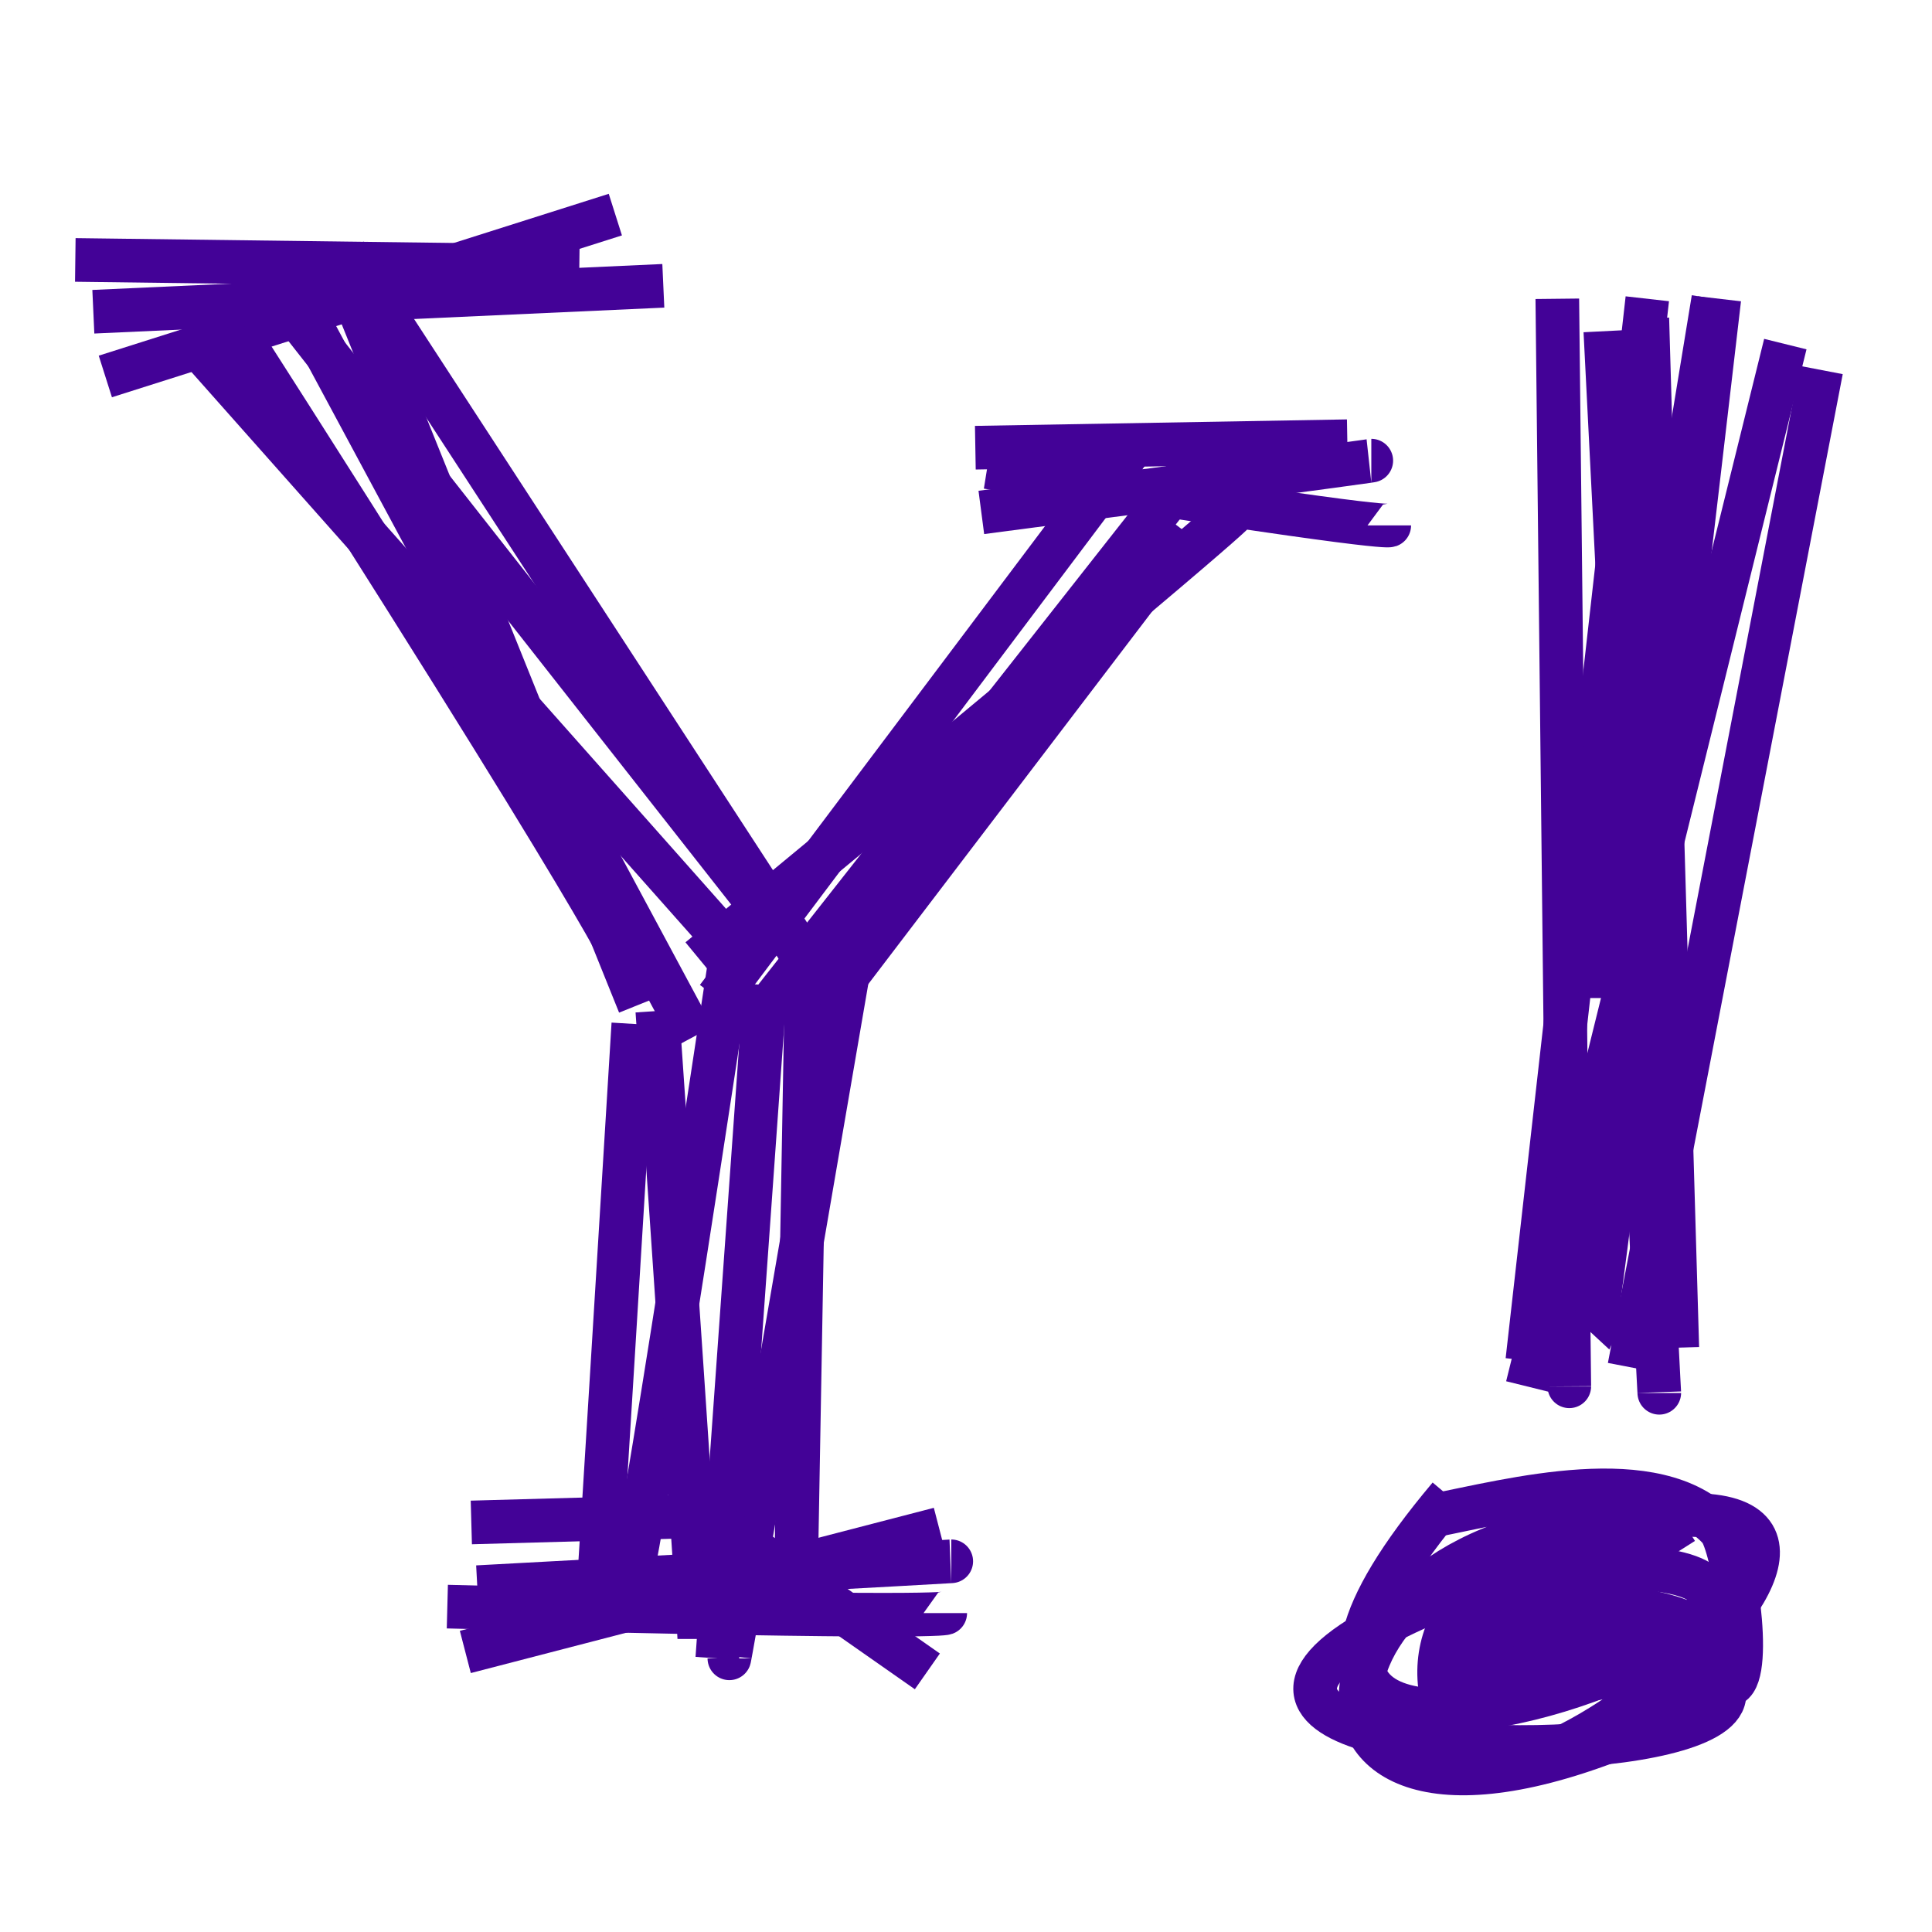 <?xml version="1.0" encoding="UTF-8" standalone="no"?>
<!-- Created with Inkscape (http://www.inkscape.org/) -->

<svg
   xmlns:dc="http://purl.org/dc/elements/1.1/"
   xmlns:cc="http://creativecommons.org/ns#"
   xmlns:rdf="http://www.w3.org/1999/02/22-rdf-syntax-ns#"
   xmlns:svg="http://www.w3.org/2000/svg"
   xmlns="http://www.w3.org/2000/svg"
   xmlns:sodipodi="http://sodipodi.sourceforge.net/DTD/sodipodi-0.dtd"
   xmlns:inkscape="http://www.inkscape.org/namespaces/inkscape"
   width="48"
   height="48"
   id="svg6218"
   version="1.1"
   inkscape:version="0.91 r"
   viewBox="0 0 48 48"
   sodipodi:docname="yahoo.svg">
  <defs
     id="defs6220" />
  <sodipodi:namedview
     id="base"
     pagecolor="#ffffff"
     bordercolor="#666666"
     borderopacity="1.0"
     inkscape:pageopacity="0.0"
     inkscape:pageshadow="2"
     inkscape:zoom="7"
     inkscape:cx="19"
     inkscape:cy="24"
     inkscape:current-layer="layer1"
     showgrid="true"
     inkscape:grid-bbox="true"
     inkscape:document-units="px"
     inkscape:showpageshadow="false"
     inkscape:window-width="1317"
     inkscape:window-height="744"
     inkscape:window-x="49"
     inkscape:window-y="24"
     inkscape:window-maximized="1" />
  <g
     id="layer1"
     inkscape:label="Layer 1"
     inkscape:groupmode="layer">
    <path
       style="fill:none;fill-opacity:1;fill-rule:evenodd;stroke:#430297;stroke-width:1.084px;stroke-linecap:butt;stroke-linejoin:miter;stroke-opacity:1"
       d="M 5.449,7.584 C 15.437,23.187 15.586,23.991 15.586,23.991"
       id="path4136"
       inkscape:connector-curvature="0" />
    <path
       style="fill:none;fill-opacity:1;fill-rule:evenodd;stroke:#430297;stroke-width:1.084px;stroke-linecap:butt;stroke-linejoin:miter;stroke-opacity:1"
       d="M 6.94,6.619 C 17.226,25.761 17.226,25.761 17.226,25.761"
       id="path4138"
       inkscape:connector-curvature="0" />
    <path
       style="fill:none;fill-opacity:1;fill-rule:evenodd;stroke:#430297;stroke-width:1.084px;stroke-linecap:butt;stroke-linejoin:miter;stroke-opacity:1"
       d="M 8.43,6.458 C 15.884,24.956 15.884,24.956 15.884,24.956"
       id="path4140"
       inkscape:connector-curvature="0" />
    <path
       style="fill:none;fill-opacity:1;fill-rule:evenodd;stroke:#430297;stroke-width:1.084px;stroke-linecap:butt;stroke-linejoin:miter;stroke-opacity:1"
       d="M 5.151,8.871 C 18.567,23.991 18.567,23.991 18.567,23.991"
       id="path4142"
       inkscape:connector-curvature="0" />
    <path
       style="fill:none;fill-opacity:1;fill-rule:evenodd;stroke:#430297;stroke-width:1.084px;stroke-linecap:butt;stroke-linejoin:miter;stroke-opacity:1"
       d="M 7.536,8.067 C 19.163,22.865 19.163,22.865 19.163,22.865"
       id="path4144"
       inkscape:connector-curvature="0" />
    <path
       style="fill:none;fill-opacity:1;fill-rule:evenodd;stroke:#430297;stroke-width:1.084px;stroke-linecap:butt;stroke-linejoin:miter;stroke-opacity:1"
       d="M 8.58,6.297 C 20.207,24.152 20.207,24.152 20.207,24.152"
       id="path4146"
       inkscape:connector-curvature="0" />
    <path
       style="fill:none;fill-opacity:1;fill-rule:evenodd;stroke:#430297;stroke-width:1.084px;stroke-linecap:butt;stroke-linejoin:miter;stroke-opacity:1"
       d="M 1.871,6.458 C 14.393,6.619 14.393,6.619 14.393,6.619"
       id="path4150"
       inkscape:connector-curvature="0" />
    <path
       style="fill:none;fill-opacity:1;fill-rule:evenodd;stroke:#430297;stroke-width:1.084px;stroke-linecap:butt;stroke-linejoin:miter;stroke-opacity:1"
       d="M 2.617,9.353 C 15.288,5.332 15.288,5.332 15.288,5.332"
       id="path4152"
       inkscape:connector-curvature="0" />
    <path
       style="fill:none;fill-opacity:1;fill-rule:evenodd;stroke:#430297;stroke-width:1.084px;stroke-linecap:butt;stroke-linejoin:miter;stroke-opacity:1"
       d="M 2.319,7.745 C 16.48,7.101 16.48,7.101 16.48,7.101"
       id="path4154"
       inkscape:connector-curvature="0" />
    <path
       style="fill:none;fill-opacity:1;fill-rule:evenodd;stroke:#430297;stroke-width:1.084px;stroke-linecap:butt;stroke-linejoin:miter;stroke-opacity:1"
       d="M 19.014,25.117 C 29.896,11.284 29.896,11.284 29.896,11.284"
       id="path4156"
       inkscape:connector-curvature="0" />
    <path
       style="fill:none;fill-opacity:1;fill-rule:evenodd;stroke:#430297;stroke-width:1.084px;stroke-linecap:butt;stroke-linejoin:miter;stroke-opacity:1"
       d="M 17.375,23.83 C 30.642,12.892 30.642,12.731 30.642,12.731"
       id="path4158"
       inkscape:connector-curvature="0" />
    <path
       style="fill:none;fill-opacity:1;fill-rule:evenodd;stroke:#430297;stroke-width:1.084px;stroke-linecap:butt;stroke-linejoin:miter;stroke-opacity:1"
       d="M 17.822,24.796 C 28.107,11.123 28.107,11.123 28.107,11.123"
       id="path4160"
       inkscape:connector-curvature="0" />
    <path
       style="fill:none;fill-opacity:1;fill-rule:evenodd;stroke:#430297;stroke-width:1.084px;stroke-linecap:butt;stroke-linejoin:miter;stroke-opacity:1"
       d="m 24.232,11.123 c 9.242,-0.161 9.242,-0.161 9.242,-0.161"
       id="path4162"
       inkscape:connector-curvature="0" />
    <path
       style="fill:none;fill-opacity:1;fill-rule:evenodd;stroke:#430297;stroke-width:1.084px;stroke-linecap:butt;stroke-linejoin:miter;stroke-opacity:1"
       d="m 24.53,11.605 c 9.988,1.609 9.988,1.448 9.988,1.448"
       id="path4164"
       inkscape:connector-curvature="0" />
    <path
       style="fill:none;fill-opacity:1;fill-rule:evenodd;stroke:#430297;stroke-width:1.084px;stroke-linecap:butt;stroke-linejoin:miter;stroke-opacity:1"
       d="m 24.381,12.731 c 9.838,-1.287 9.689,-1.287 9.689,-1.287"
       id="path4166"
       inkscape:connector-curvature="0" />
    <path
       style="fill:none;fill-opacity:1;fill-rule:evenodd;stroke:#430297;stroke-width:1.084px;stroke-linecap:butt;stroke-linejoin:miter;stroke-opacity:1"
       d="m 15.735,25.439 c -0.894,14.638 -0.894,14.477 -0.894,14.477"
       id="path4168"
       inkscape:connector-curvature="0" />
    <path
       style="fill:none;fill-opacity:1;fill-rule:evenodd;stroke:#430297;stroke-width:1.084px;stroke-linecap:butt;stroke-linejoin:miter;stroke-opacity:1"
       d="m 20.058,23.348 c -0.298,16.729 -0.298,16.729 -0.298,16.729"
       id="path4170"
       inkscape:connector-curvature="0" />
    <path
       style="fill:none;fill-opacity:1;fill-rule:evenodd;stroke:#430297;stroke-width:1.084px;stroke-linecap:butt;stroke-linejoin:miter;stroke-opacity:1"
       d="m 18.12,23.991 c -2.385,15.764 -2.534,15.603 -2.534,15.603"
       id="path4172"
       inkscape:connector-curvature="0" />
    <path
       style="fill:none;fill-opacity:1;fill-rule:evenodd;stroke:#430297;stroke-width:1.084px;stroke-linecap:butt;stroke-linejoin:miter;stroke-opacity:1"
       d="m 16.331,25.117 c 1.043,15.12 1.043,15.603 1.043,15.603"
       id="path4174"
       inkscape:connector-curvature="0" />
    <path
       style="fill:none;fill-opacity:1;fill-rule:evenodd;stroke:#430297;stroke-width:1.084px;stroke-linecap:butt;stroke-linejoin:miter;stroke-opacity:1"
       d="m 19.014,24.474 c -1.193,16.729 -1.193,16.729 -1.193,16.729"
       id="path4176"
       inkscape:connector-curvature="0" />
    <path
       style="fill:none;fill-opacity:1;fill-rule:evenodd;stroke:#430297;stroke-width:1.084px;stroke-linecap:butt;stroke-linejoin:miter;stroke-opacity:1"
       d="M 21.101,23.991 C 18.12,41.364 18.12,41.203 18.12,41.203"
       id="path4178"
       inkscape:connector-curvature="0" />
    <path
       style="fill:none;fill-opacity:1;fill-rule:evenodd;stroke:#430297;stroke-width:1.084px;stroke-linecap:butt;stroke-linejoin:miter;stroke-opacity:1"
       d="m 11.114,39.916 c 12.373,0.322 12.373,0.161 12.373,0.161"
       id="path4180"
       inkscape:connector-curvature="0" />
    <path
       style="fill:none;fill-opacity:1;fill-rule:evenodd;stroke:#430297;stroke-width:1.084px;stroke-linecap:butt;stroke-linejoin:miter;stroke-opacity:1"
       d="M 11.859,39.433 C 23.785,38.79 23.635,38.79 23.635,38.79"
       id="path4182"
       inkscape:connector-curvature="0" />
    <path
       style="fill:none;fill-opacity:1;fill-rule:evenodd;stroke:#430297;stroke-width:1.084px;stroke-linecap:butt;stroke-linejoin:miter;stroke-opacity:1"
       d="M 11.561,41.042 C 23.337,37.986 23.337,37.986 23.337,37.986"
       id="path4184"
       inkscape:connector-curvature="0" />
    <path
       style="fill:none;fill-opacity:1;fill-rule:evenodd;stroke:#430297;stroke-width:1.084px;stroke-linecap:butt;stroke-linejoin:miter;stroke-opacity:1"
       d="m 11.71,37.825 c 5.814,-0.161 5.814,-0.161 5.814,-0.161 l 5.516,3.861"
       id="path4186"
       inkscape:connector-curvature="0" />
    <path
       style="fill:none;fill-opacity:1;fill-rule:evenodd;stroke:#430297;stroke-width:1.084px;stroke-linecap:butt;stroke-linejoin:miter;stroke-opacity:1"
       d="M 40.927,7.423 C 37.946,33.804 37.946,33.804 37.946,33.804"
       id="path4188"
       inkscape:connector-curvature="0" />
    <path
       style="fill:none;fill-opacity:1;fill-rule:evenodd;stroke:#430297;stroke-width:1.084px;stroke-linecap:butt;stroke-linejoin:miter;stroke-opacity:1"
       d="M 38.691,7.423 C 38.989,34.608 38.989,34.447 38.989,34.447"
       id="path4190"
       inkscape:connector-curvature="0" />
    <path
       style="fill:none;fill-opacity:1;fill-rule:evenodd;stroke:#430297;stroke-width:1.084px;stroke-linecap:butt;stroke-linejoin:miter;stroke-opacity:1"
       d="M 45.25,9.193 C 40.48,33.964 40.48,33.964 40.48,33.964"
       id="path4192"
       inkscape:connector-curvature="0" />
    <path
       style="fill:none;fill-opacity:1;fill-rule:evenodd;stroke:#430297;stroke-width:1.084px;stroke-linecap:butt;stroke-linejoin:miter;stroke-opacity:1"
       d="M 42.716,7.423 C 39.735,32.999 39.586,33.16 39.586,33.16"
       id="path4194"
       inkscape:connector-curvature="0" />
    <path
       style="fill:none;fill-opacity:1;fill-rule:evenodd;stroke:#430297;stroke-width:1.084px;stroke-linecap:butt;stroke-linejoin:miter;stroke-opacity:1"
       d="M 44.356,8.549 C 37.946,34.447 37.946,34.447 37.946,34.447"
       id="path4196"
       inkscape:connector-curvature="0" />
    <path
       style="fill:none;fill-opacity:1;fill-rule:evenodd;stroke:#430297;stroke-width:1.084px;stroke-linecap:butt;stroke-linejoin:miter;stroke-opacity:1"
       d="m 40.927,7.906 c 0.745,25.576 0.745,25.576 0.745,25.576"
       id="path4198"
       inkscape:connector-curvature="0" />
    <path
       style="fill:none;fill-opacity:1;fill-rule:evenodd;stroke:#430297;stroke-width:1.084px;stroke-linecap:butt;stroke-linejoin:miter;stroke-opacity:1"
       d="M 39.884,8.227 C 41.225,34.769 41.225,34.608 41.225,34.608"
       id="path4200"
       inkscape:connector-curvature="0" />
    <path
       style="fill:none;fill-opacity:1;fill-rule:evenodd;stroke:#430297;stroke-width:1.084px;stroke-linecap:butt;stroke-linejoin:miter;stroke-opacity:1"
       d="M 42.567,7.423 C 39.735,24.635 39.735,24.796 39.735,24.796"
       id="path4202"
       inkscape:connector-curvature="0" />
    <path
       style="color:#000000;clip-rule:nonzero;display:inline;overflow:visible;visibility:visible;opacity:1;isolation:auto;mix-blend-mode:normal;color-interpolation:sRGB;color-interpolation-filters:linearRGB;solid-color:#000000;solid-opacity:1;fill:none;fill-opacity:1;fill-rule:evenodd;stroke:#430297;stroke-width:1.084px;stroke-linecap:butt;stroke-linejoin:miter;stroke-miterlimit:4;stroke-dasharray:none;stroke-dashoffset:0;stroke-opacity:1;color-rendering:auto;image-rendering:auto;shape-rendering:auto;text-rendering:auto;enable-background:accumulate"
       d="m 35.561,37.664 c 1.971,-0.384 5.587,-1.37 7.155,0.322 0.342,0.369 0.853,3.561 0.298,3.861 -11.7,6.313 -11.282,-2.765 -4.174,-3.861"
       id="path4204"
       inkscape:connector-curvature="0" />
    <path
       style="color:#000000;clip-rule:nonzero;display:inline;overflow:visible;visibility:visible;opacity:1;isolation:auto;mix-blend-mode:normal;color-interpolation:sRGB;color-interpolation-filters:linearRGB;solid-color:#000000;solid-opacity:1;fill:none;fill-opacity:1;fill-rule:evenodd;stroke:#430297;stroke-width:1.084px;stroke-linecap:butt;stroke-linejoin:miter;stroke-miterlimit:4;stroke-dasharray:none;stroke-dashoffset:0;stroke-opacity:1;color-rendering:auto;image-rendering:auto;shape-rendering:auto;text-rendering:auto;enable-background:accumulate"
       d="m 35.859,39.112 c 22.589,5.508 -18.859,6.205 3.876,-0.804"
       id="path4214"
       inkscape:connector-curvature="0" />
    <path
       style="color:#000000;clip-rule:nonzero;display:inline;overflow:visible;visibility:visible;opacity:1;isolation:auto;mix-blend-mode:normal;color-interpolation:sRGB;color-interpolation-filters:linearRGB;solid-color:#000000;solid-opacity:1;fill:none;fill-opacity:1;fill-rule:evenodd;stroke:#430297;stroke-width:1.084px;stroke-linecap:butt;stroke-linejoin:miter;stroke-miterlimit:4;stroke-dasharray:none;stroke-dashoffset:0;stroke-opacity:1;color-rendering:auto;image-rendering:auto;shape-rendering:auto;text-rendering:auto;enable-background:accumulate"
       d="m 35.859,41.203 c 14.925,-4.696 -9.247,6.196 5.963,-3.378"
       id="path4218"
       inkscape:connector-curvature="0" />
    <path
       style="color:#000000;clip-rule:nonzero;display:inline;overflow:visible;visibility:visible;opacity:1;isolation:auto;mix-blend-mode:normal;color-interpolation:sRGB;color-interpolation-filters:linearRGB;solid-color:#000000;solid-opacity:1;fill:none;fill-opacity:1;fill-rule:evenodd;stroke:#430297;stroke-width:1.084px;stroke-linecap:butt;stroke-linejoin:miter;stroke-miterlimit:4;stroke-dasharray:none;stroke-dashoffset:0;stroke-opacity:1;color-rendering:auto;image-rendering:auto;shape-rendering:auto;text-rendering:auto;enable-background:accumulate"
       d="m 36.306,39.594 c 17.776,0.797 -11.986,5.33 5.068,-0.804"
       id="path4220"
       inkscape:connector-curvature="0" />
    <path
       style="color:#000000;clip-rule:nonzero;display:inline;overflow:visible;visibility:visible;opacity:1;isolation:auto;mix-blend-mode:normal;color-interpolation:sRGB;color-interpolation-filters:linearRGB;solid-color:#000000;solid-opacity:1;fill:none;fill-opacity:1;fill-rule:evenodd;stroke:#430297;stroke-width:1.084px;stroke-linecap:butt;stroke-linejoin:miter;stroke-miterlimit:4;stroke-dasharray:none;stroke-dashoffset:0;stroke-opacity:1;color-rendering:auto;image-rendering:auto;shape-rendering:auto;text-rendering:auto;enable-background:accumulate"
       d="m 36.157,38.951 c 15.63,-5.161 2.36,6.729 0.447,4.665 -1.749,-1.888 -0.597,-4.676 1.64,-4.504"
       id="path4222"
       inkscape:connector-curvature="0" />
    <path
       style="color:#000000;clip-rule:nonzero;display:inline;overflow:visible;visibility:visible;opacity:1;isolation:auto;mix-blend-mode:normal;color-interpolation:sRGB;color-interpolation-filters:linearRGB;solid-color:#000000;solid-opacity:1;fill:none;fill-opacity:1;fill-rule:evenodd;stroke:#430297;stroke-width:1.084px;stroke-linecap:butt;stroke-linejoin:miter;stroke-miterlimit:4;stroke-dasharray:none;stroke-dashoffset:0;stroke-opacity:1;color-rendering:auto;image-rendering:auto;shape-rendering:auto;text-rendering:auto;enable-background:accumulate"
       d="m 35.263,39.273 c 20.163,-2.527 -9.364,9.909 0.745,-2.091"
       id="path4224"
       inkscape:connector-curvature="0" />
    <path
       style="fill:none;fill-rule:evenodd;stroke:#430297;stroke-width:1.084px;stroke-linecap:butt;stroke-linejoin:miter;stroke-opacity:1"
       d="M 20.505,24.956 C 29.449,13.214 29.449,13.214 29.449,13.214"
       id="path4226"
       inkscape:connector-curvature="0" />
  </g>
</svg>
